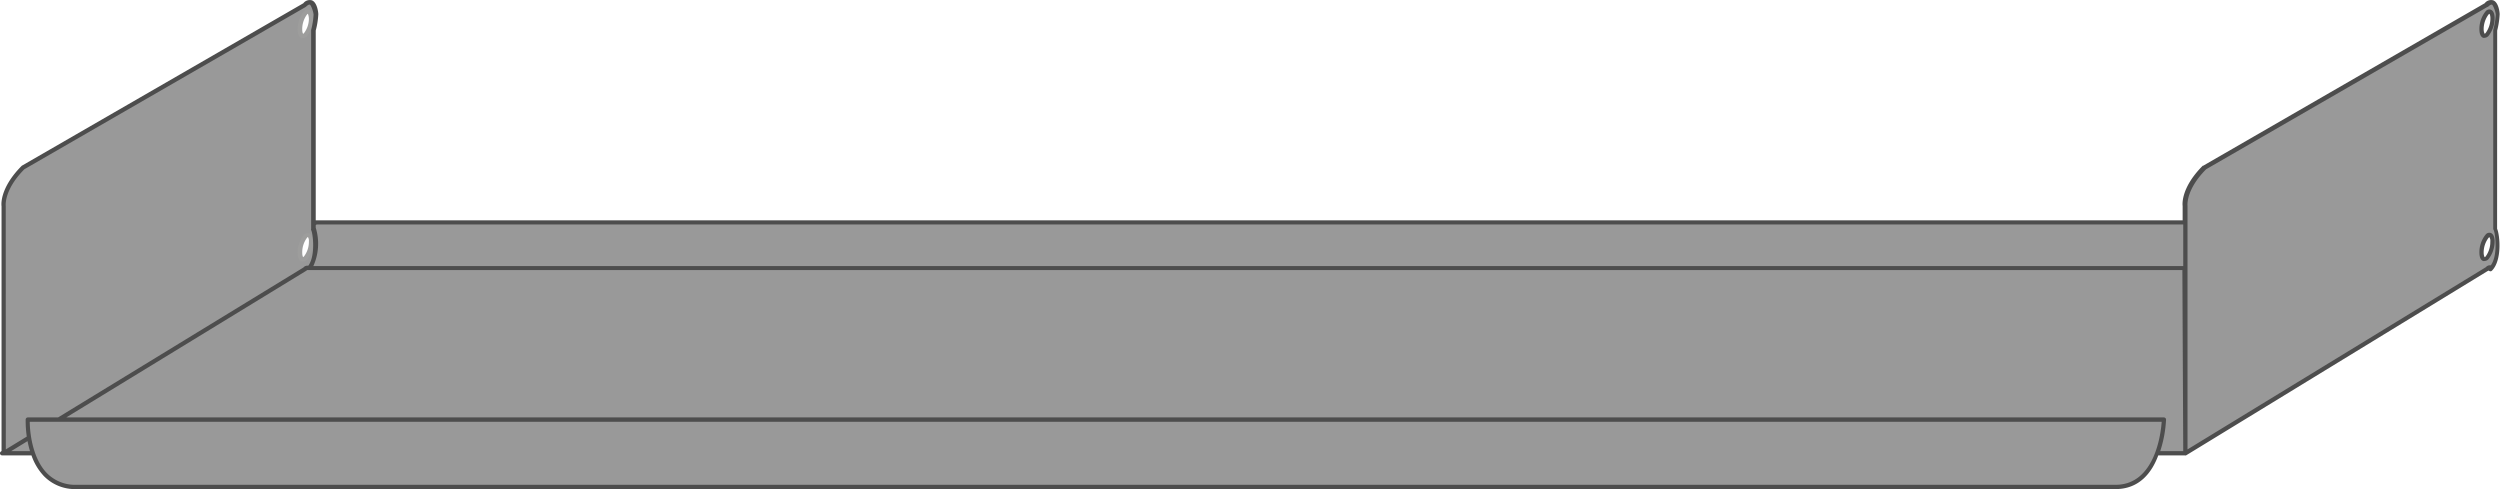 <svg xmlns="http://www.w3.org/2000/svg" width="292.33" height="57.19" viewBox="0 0 292.33 57.19"><title>metalshelf-36-90</title><path d="M291.78,15V3.53a9.46,9.46,0,0,0,.3-1.84s-.15-2.27-1.32-1.11l-32.95,19c-2.58,2.57-2.27,4.52-2.27,4.52V26H36.94l-.27.2V3.53A9.46,9.46,0,0,0,37,1.69S36.81-.58,35.64.58L2.7,19.59C.12,22.17.43,24.11.43,24.11V52.87L.25,53H3.86c.67,2,2.09,3.94,5.06,3.94H247.37c2.76,0,4.17-2,4.9-3.94h3.28l35.26-21.56c.38-.38.45,0,.45,0,1.17-1.17.78-4.23.52-4.66ZM35.7,1.51c.35-.35.64-.07.64.63a3.09,3.09,0,0,1-.64,1.91c-.35.35-.64.07-.64-.63A3.09,3.09,0,0,1,35.7,1.51Zm0,26.1c.35-.34.64-.06.64.64a3.09,3.09,0,0,1-.64,1.91c-.35.35-.64.07-.64-.64A3.12,3.12,0,0,1,35.7,27.61Zm255.12,2.55c-.36.35-.65.07-.65-.64a3.06,3.06,0,0,1,.65-1.91c.35-.34.63-.06.63.64A3.09,3.09,0,0,1,290.82,30.16Zm0-26.11c-.36.35-.65.07-.65-.63a3,3,0,0,1,.65-1.91c.35-.35.63-.07.63.63A3.09,3.09,0,0,1,290.82,4.05Z" style="fill:#999"/><line x1="255.53" y1="31.36" x2="36.15" y2="31.39" style="fill:#fff"/><path d="M35.41,4.45a.48.48,0,0,1-.18,0c-.27-.12-.42-.47-.42-1a3.3,3.3,0,0,1,.71-2.09.57.57,0,0,1,.64-.19c.28.12.43.47.43,1a3.38,3.38,0,0,1-.71,2.09A.68.68,0,0,1,35.41,4.45Zm0-.49ZM36,1.61a.39.39,0,0,0-.09.07,2.87,2.87,0,0,0-.57,1.74c0,.36.08.51.11.53s0,0,.1-.08h0a2.81,2.81,0,0,0,.57-1.73C36.09,1.77,36,1.63,36,1.61Z" style="fill:#9d9d9c"/><path d="M35.41,30.56a.84.84,0,0,1-.18,0c-.27-.12-.42-.47-.42-1a3.29,3.29,0,0,1,.71-2.08.57.57,0,0,1,.64-.19c.28.12.43.47.43,1a3.34,3.34,0,0,1-.71,2.09h0A.68.68,0,0,1,35.41,30.56Zm0-.5ZM36,27.71s0,0-.09.08a2.83,2.83,0,0,0-.57,1.73c0,.37.08.52.11.54s0,0,.1-.08h0a2.81,2.81,0,0,0,.57-1.73A.83.83,0,0,0,36,27.71Z" style="fill:#9d9d9c"/><path d="M291.28,1.14a.56.56,0,0,0-.64.19,3.3,3.3,0,0,0-.72,2.09c0,.53.15.88.43,1a.42.42,0,0,0,.18,0,.68.68,0,0,0,.46-.22,3.32,3.32,0,0,0,.71-2.09C291.7,1.61,291.55,1.26,291.28,1.14Zm-.64,2.73h0a.44.44,0,0,1-.1.08s-.12-.17-.12-.53A2.87,2.87,0,0,1,291,1.68l.1-.07s.11.16.11.53A2.87,2.87,0,0,1,290.64,3.87Z" style="fill:#4d4d4d"/><path d="M291.28,27.25a.56.56,0,0,0-.64.19,3.29,3.29,0,0,0-.72,2.08c0,.54.15.89.43,1a.66.66,0,0,0,.18,0,.68.68,0,0,0,.46-.22,3.34,3.34,0,0,0,.71-2.09C291.7,27.72,291.55,27.37,291.28,27.25ZM290.64,30h0a.44.44,0,0,1-.1.08s-.12-.17-.12-.54a2.83,2.83,0,0,1,.57-1.73c.06-.06.1-.07.1-.08a.86.86,0,0,1,.11.54A2.87,2.87,0,0,1,290.64,30Z" style="fill:#4d4d4d"/><path d="M292,3.57a9.54,9.54,0,0,0,.29-1.9c0-.23-.12-1.39-.75-1.63a.93.93,0,0,0-1,.34l-32.92,19a.1.1,0,0,0-.05,0c-2.64,2.64-2.36,4.65-2.35,4.7v1.68H36.92V3.57a9.14,9.14,0,0,0,.3-1.9c0-.23-.13-1.39-.75-1.63a.94.94,0,0,0-1,.34l-32.92,19,0,0C-.12,22.05.17,24.06.18,24.11V52.74L.1,52.8a.25.25,0,0,0-.09.28.26.26,0,0,0,.24.17H3.68a6.7,6.7,0,0,0,1.44,2.41,5.08,5.08,0,0,0,3.8,1.53H247.37c2.8,0,4.27-1.95,5-3.94h3.12a.2.2,0,0,0,.13,0l35.27-21.56.05,0,.07-.07a.2.2,0,0,0,.13.09.23.23,0,0,0,.25-.06c1.21-1.21.92-4.19.6-4.9ZM.67,24.07s-.23-1.85,2.18-4.28L35.77.8l0,0c.2-.2.36-.29.47-.25s.4.75.43,1.17a9.22,9.22,0,0,1-.29,1.79.13.13,0,0,0,0,.06v23.2a.2.2,0,0,0,0,.13c.21.34.54,3-.33,4.17h0a.62.62,0,0,0-.57.21L6.79,48.81H3.25a.26.26,0,0,0-.25.24,13.68,13.68,0,0,0,.13,2L.68,52.55Zm.64,28.68,1.91-1.17a11.08,11.08,0,0,0,.29,1.17Zm246.06,3.94H8.92a4.63,4.63,0,0,1-3.44-1.37c-1.8-1.87-2-5.1-2-6H252.77C252.68,50.64,252,56.69,247.37,56.69Zm7.92-3.94H252.6a14,14,0,0,0,.68-3.68.24.24,0,0,0-.07-.18.25.25,0,0,0-.18-.08H7.75L35.83,31.65s0,0,0,0l.08-.07s0,0,0,0l0,0s0,0,.07,0h.07l219.14,0Zm0-21.64-218.65,0a6.36,6.36,0,0,0,.28-4.48v-.31l.1-.07H255.29Zm36.28-4.25c.21.34.55,3-.32,4.17h0a.6.6,0,0,0-.57.21L255.79,52.55V24.07s-.24-1.85,2.18-4.28L290.88.8l.05,0c.2-.2.37-.29.47-.25s.41.75.44,1.17a9.73,9.73,0,0,1-.3,1.79V26.73A.28.28,0,0,0,291.57,26.86Z" style="fill:#4d4d4d"/></svg>
